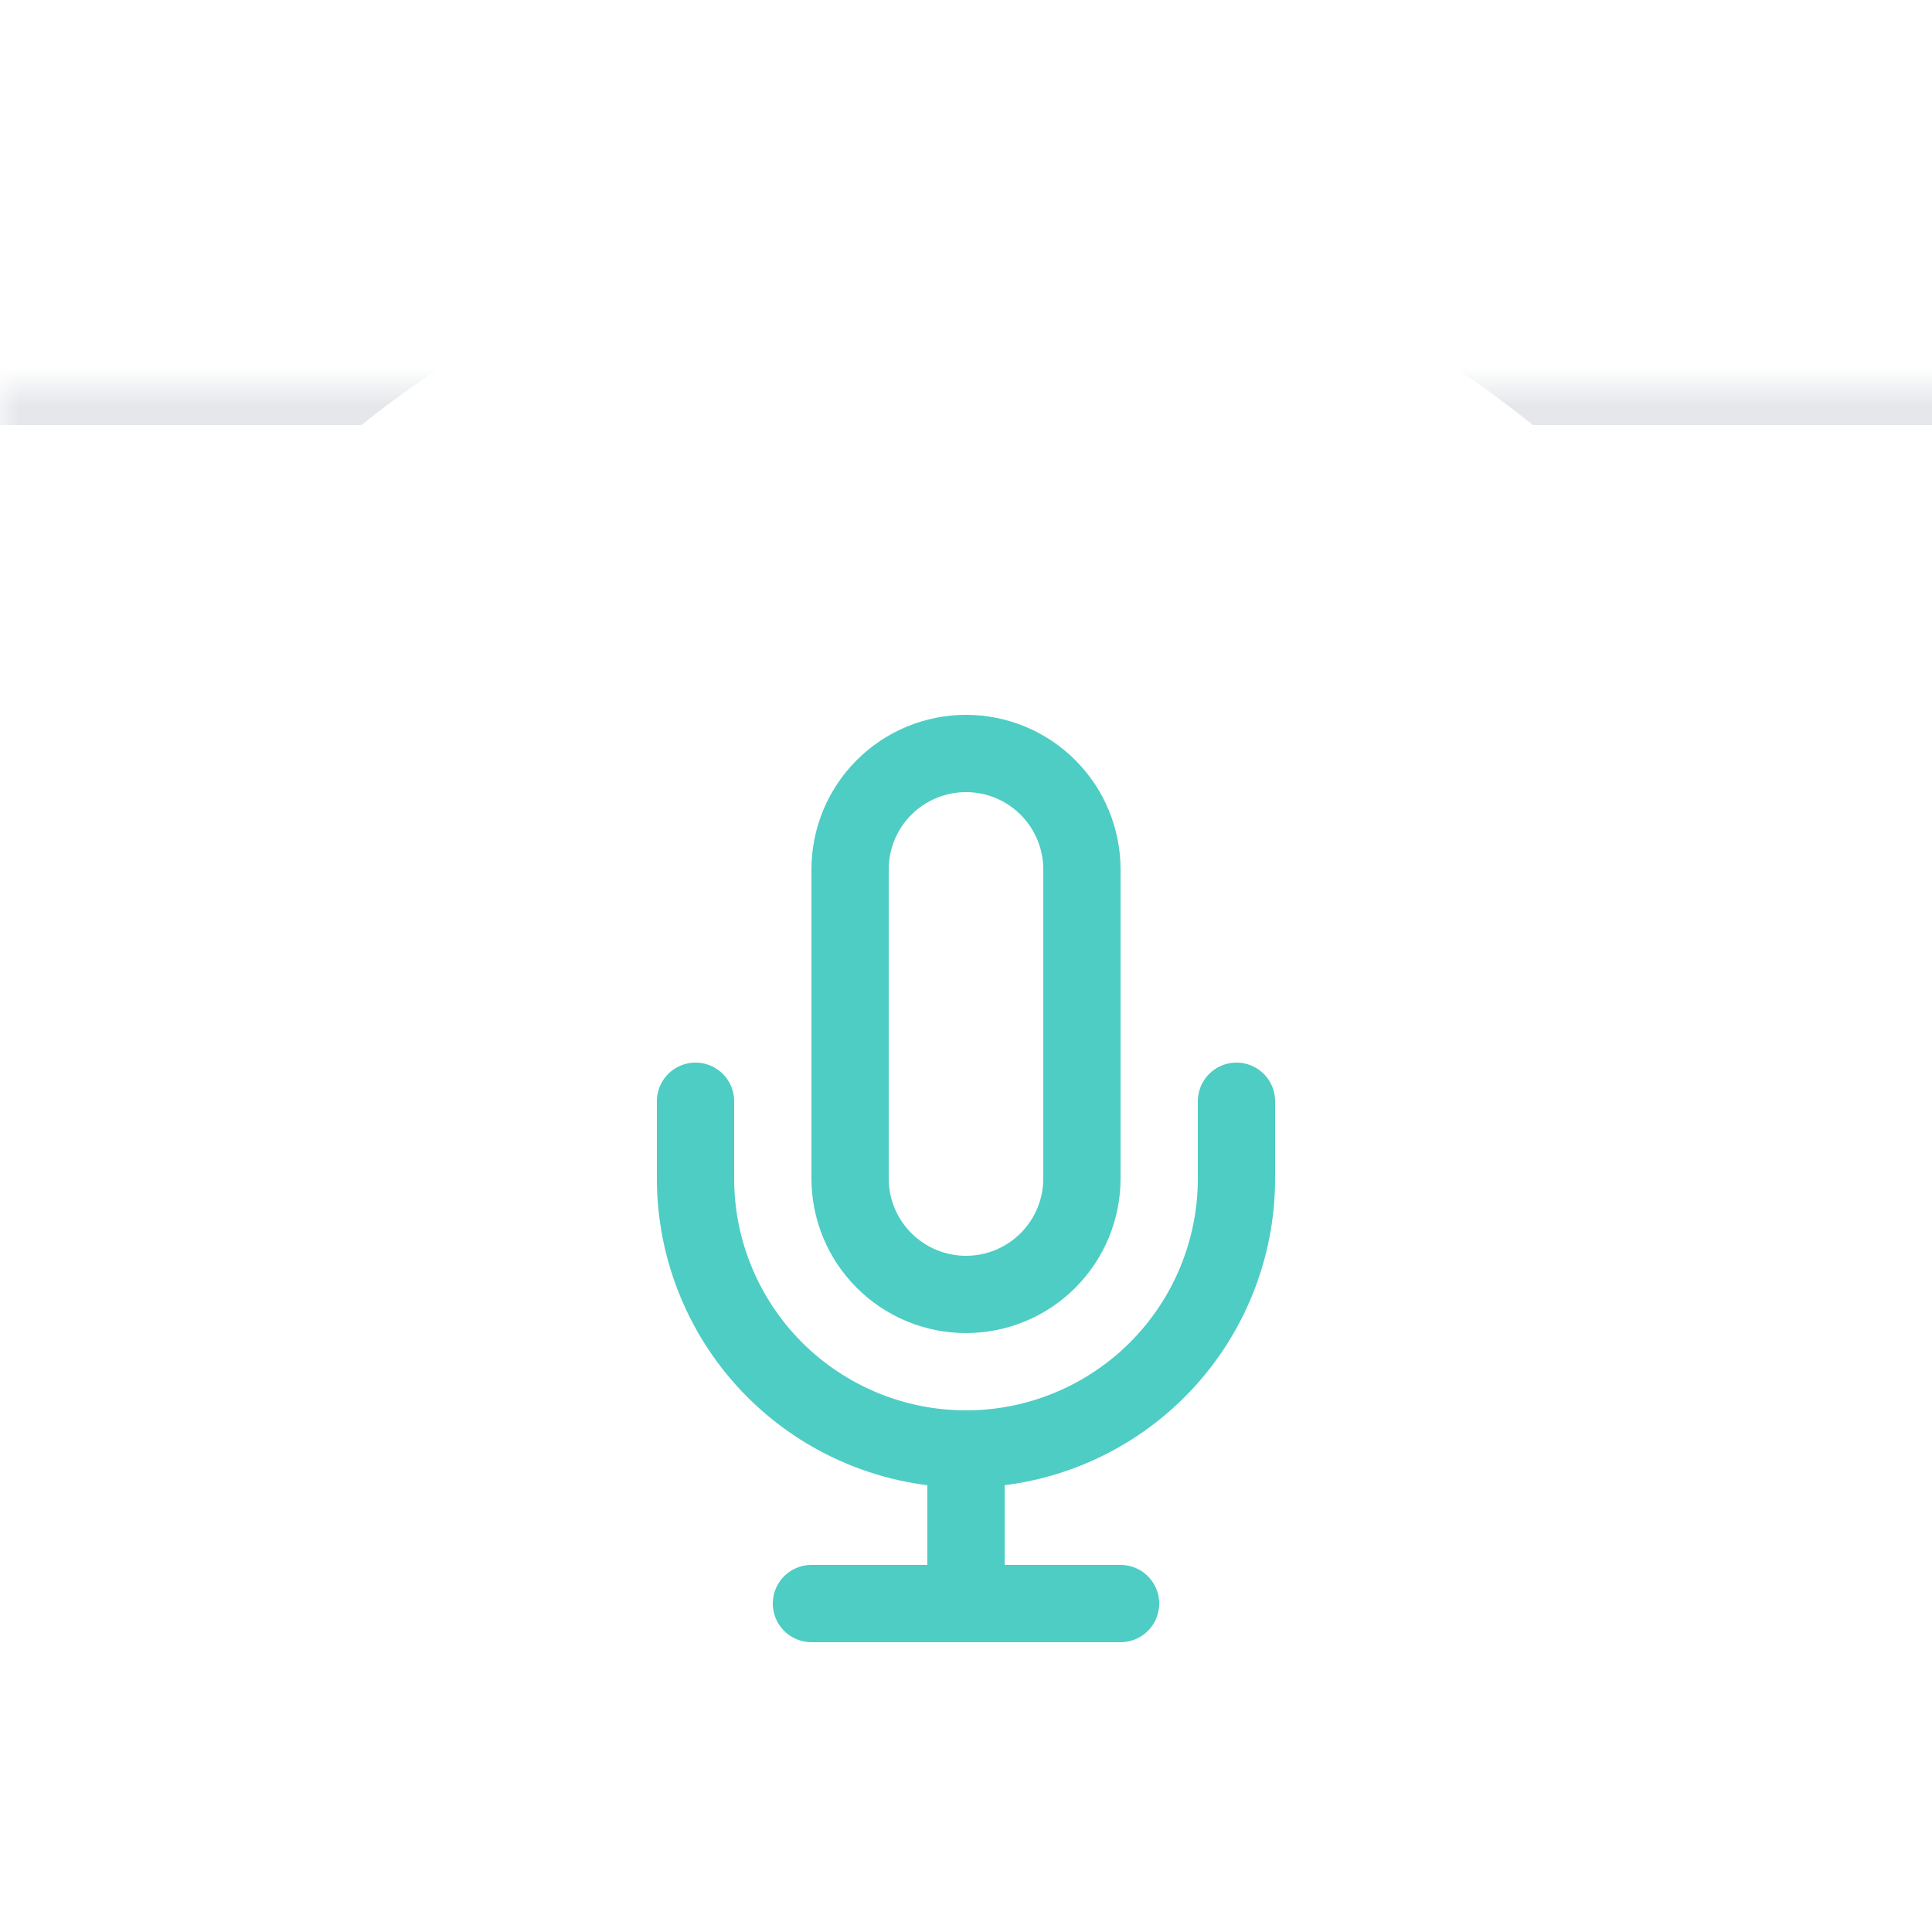 <svg width="50" height="50" viewBox="0 0 50 50" fill="none" xmlns="http://www.w3.org/2000/svg">
<g id="聊天语音输入框" clip-path="url(#clip0_328_628)">
<rect width="402" height="874" transform="translate(-174 -805)" fill="white"/>
<g id="Background+HorizontalBorder+Shadow" filter="url(#filter0_d_328_628)">
<mask id="path-1-inside-1_328_628" fill="white">
<path d="M-160 11H210V69H-160V11Z"/>
</mask>
<path d="M-160 11H210V69H-160V11Z" fill="white" shape-rendering="crispEdges"/>
<path d="M-160 12H210V10H-160V12Z" fill="#E5E7EB" mask="url(#path-1-inside-1_328_628)"/>
<g id="Background+Shadow" filter="url(#filter1_dd_328_628)">
<rect y="0.5" width="50" height="50" rx="25" fill="white"/>
<g id="SVG">
<path id="Vector" d="M25 14.5C24.204 14.5 23.441 14.816 22.879 15.379C22.316 15.941 22 16.704 22 17.5V25.5C22 26.296 22.316 27.059 22.879 27.621C23.441 28.184 24.204 28.5 25 28.5C25.796 28.5 26.559 28.184 27.121 27.621C27.684 27.059 28 26.296 28 25.5V17.5C28 16.704 27.684 15.941 27.121 15.379C26.559 14.816 25.796 14.5 25 14.5Z" stroke="#4ECDC4" stroke-width="2" stroke-linecap="round" stroke-linejoin="round"/>
<path id="Vector_2" d="M32 23.5V25.5C32 27.357 31.262 29.137 29.95 30.45C28.637 31.762 26.857 32.5 25 32.5C23.143 32.5 21.363 31.762 20.05 30.45C18.738 29.137 18 27.357 18 25.5V23.5" stroke="#4ECDC4" stroke-width="2" stroke-linecap="round" stroke-linejoin="round"/>
<path id="Vector_3" d="M25 32.5V36.5" stroke="#4ECDC4" stroke-width="2" stroke-linecap="round" stroke-linejoin="round"/>
<path id="Vector_4" d="M21 36.5H29" stroke="#4ECDC4" stroke-width="2" stroke-linecap="round" stroke-linejoin="round"/>
</g>
</g>
</g>
</g>
<defs>
<filter id="filter0_d_328_628" x="-166" y="-6.5" width="382" height="80.5" filterUnits="userSpaceOnUse" color-interpolation-filters="sRGB">
<feFlood flood-opacity="0" result="BackgroundImageFix"/>
<feColorMatrix in="SourceAlpha" type="matrix" values="0 0 0 0 0 0 0 0 0 0 0 0 0 0 0 0 0 0 127 0" result="hardAlpha"/>
<feOffset dy="-1"/>
<feGaussianBlur stdDeviation="3"/>
<feComposite in2="hardAlpha" operator="out"/>
<feColorMatrix type="matrix" values="0 0 0 0 0 0 0 0 0 0 0 0 0 0 0 0 0 0 0.05 0"/>
<feBlend mode="normal" in2="BackgroundImageFix" result="effect1_dropShadow_328_628"/>
<feBlend mode="normal" in="SourceGraphic" in2="effect1_dropShadow_328_628" result="shape"/>
</filter>
<filter id="filter1_dd_328_628" x="-5" y="-0.5" width="60" height="60" filterUnits="userSpaceOnUse" color-interpolation-filters="sRGB">
<feFlood flood-opacity="0" result="BackgroundImageFix"/>
<feColorMatrix in="SourceAlpha" type="matrix" values="0 0 0 0 0 0 0 0 0 0 0 0 0 0 0 0 0 0 127 0" result="hardAlpha"/>
<feMorphology radius="1" operator="erode" in="SourceAlpha" result="effect1_dropShadow_328_628"/>
<feOffset dy="2"/>
<feGaussianBlur stdDeviation="2"/>
<feComposite in2="hardAlpha" operator="out"/>
<feColorMatrix type="matrix" values="0 0 0 0 0 0 0 0 0 0 0 0 0 0 0 0 0 0 0.06 0"/>
<feBlend mode="normal" in2="BackgroundImageFix" result="effect1_dropShadow_328_628"/>
<feColorMatrix in="SourceAlpha" type="matrix" values="0 0 0 0 0 0 0 0 0 0 0 0 0 0 0 0 0 0 127 0" result="hardAlpha"/>
<feMorphology radius="1" operator="erode" in="SourceAlpha" result="effect2_dropShadow_328_628"/>
<feOffset dy="4"/>
<feGaussianBlur stdDeviation="3"/>
<feComposite in2="hardAlpha" operator="out"/>
<feColorMatrix type="matrix" values="0 0 0 0 0 0 0 0 0 0 0 0 0 0 0 0 0 0 0.1 0"/>
<feBlend mode="normal" in2="effect1_dropShadow_328_628" result="effect2_dropShadow_328_628"/>
<feBlend mode="normal" in="SourceGraphic" in2="effect2_dropShadow_328_628" result="shape"/>
</filter>
<clipPath id="clip0_328_628">
<rect width="402" height="874" fill="white" transform="translate(-174 -805)"/>
</clipPath>
</defs>
</svg>

